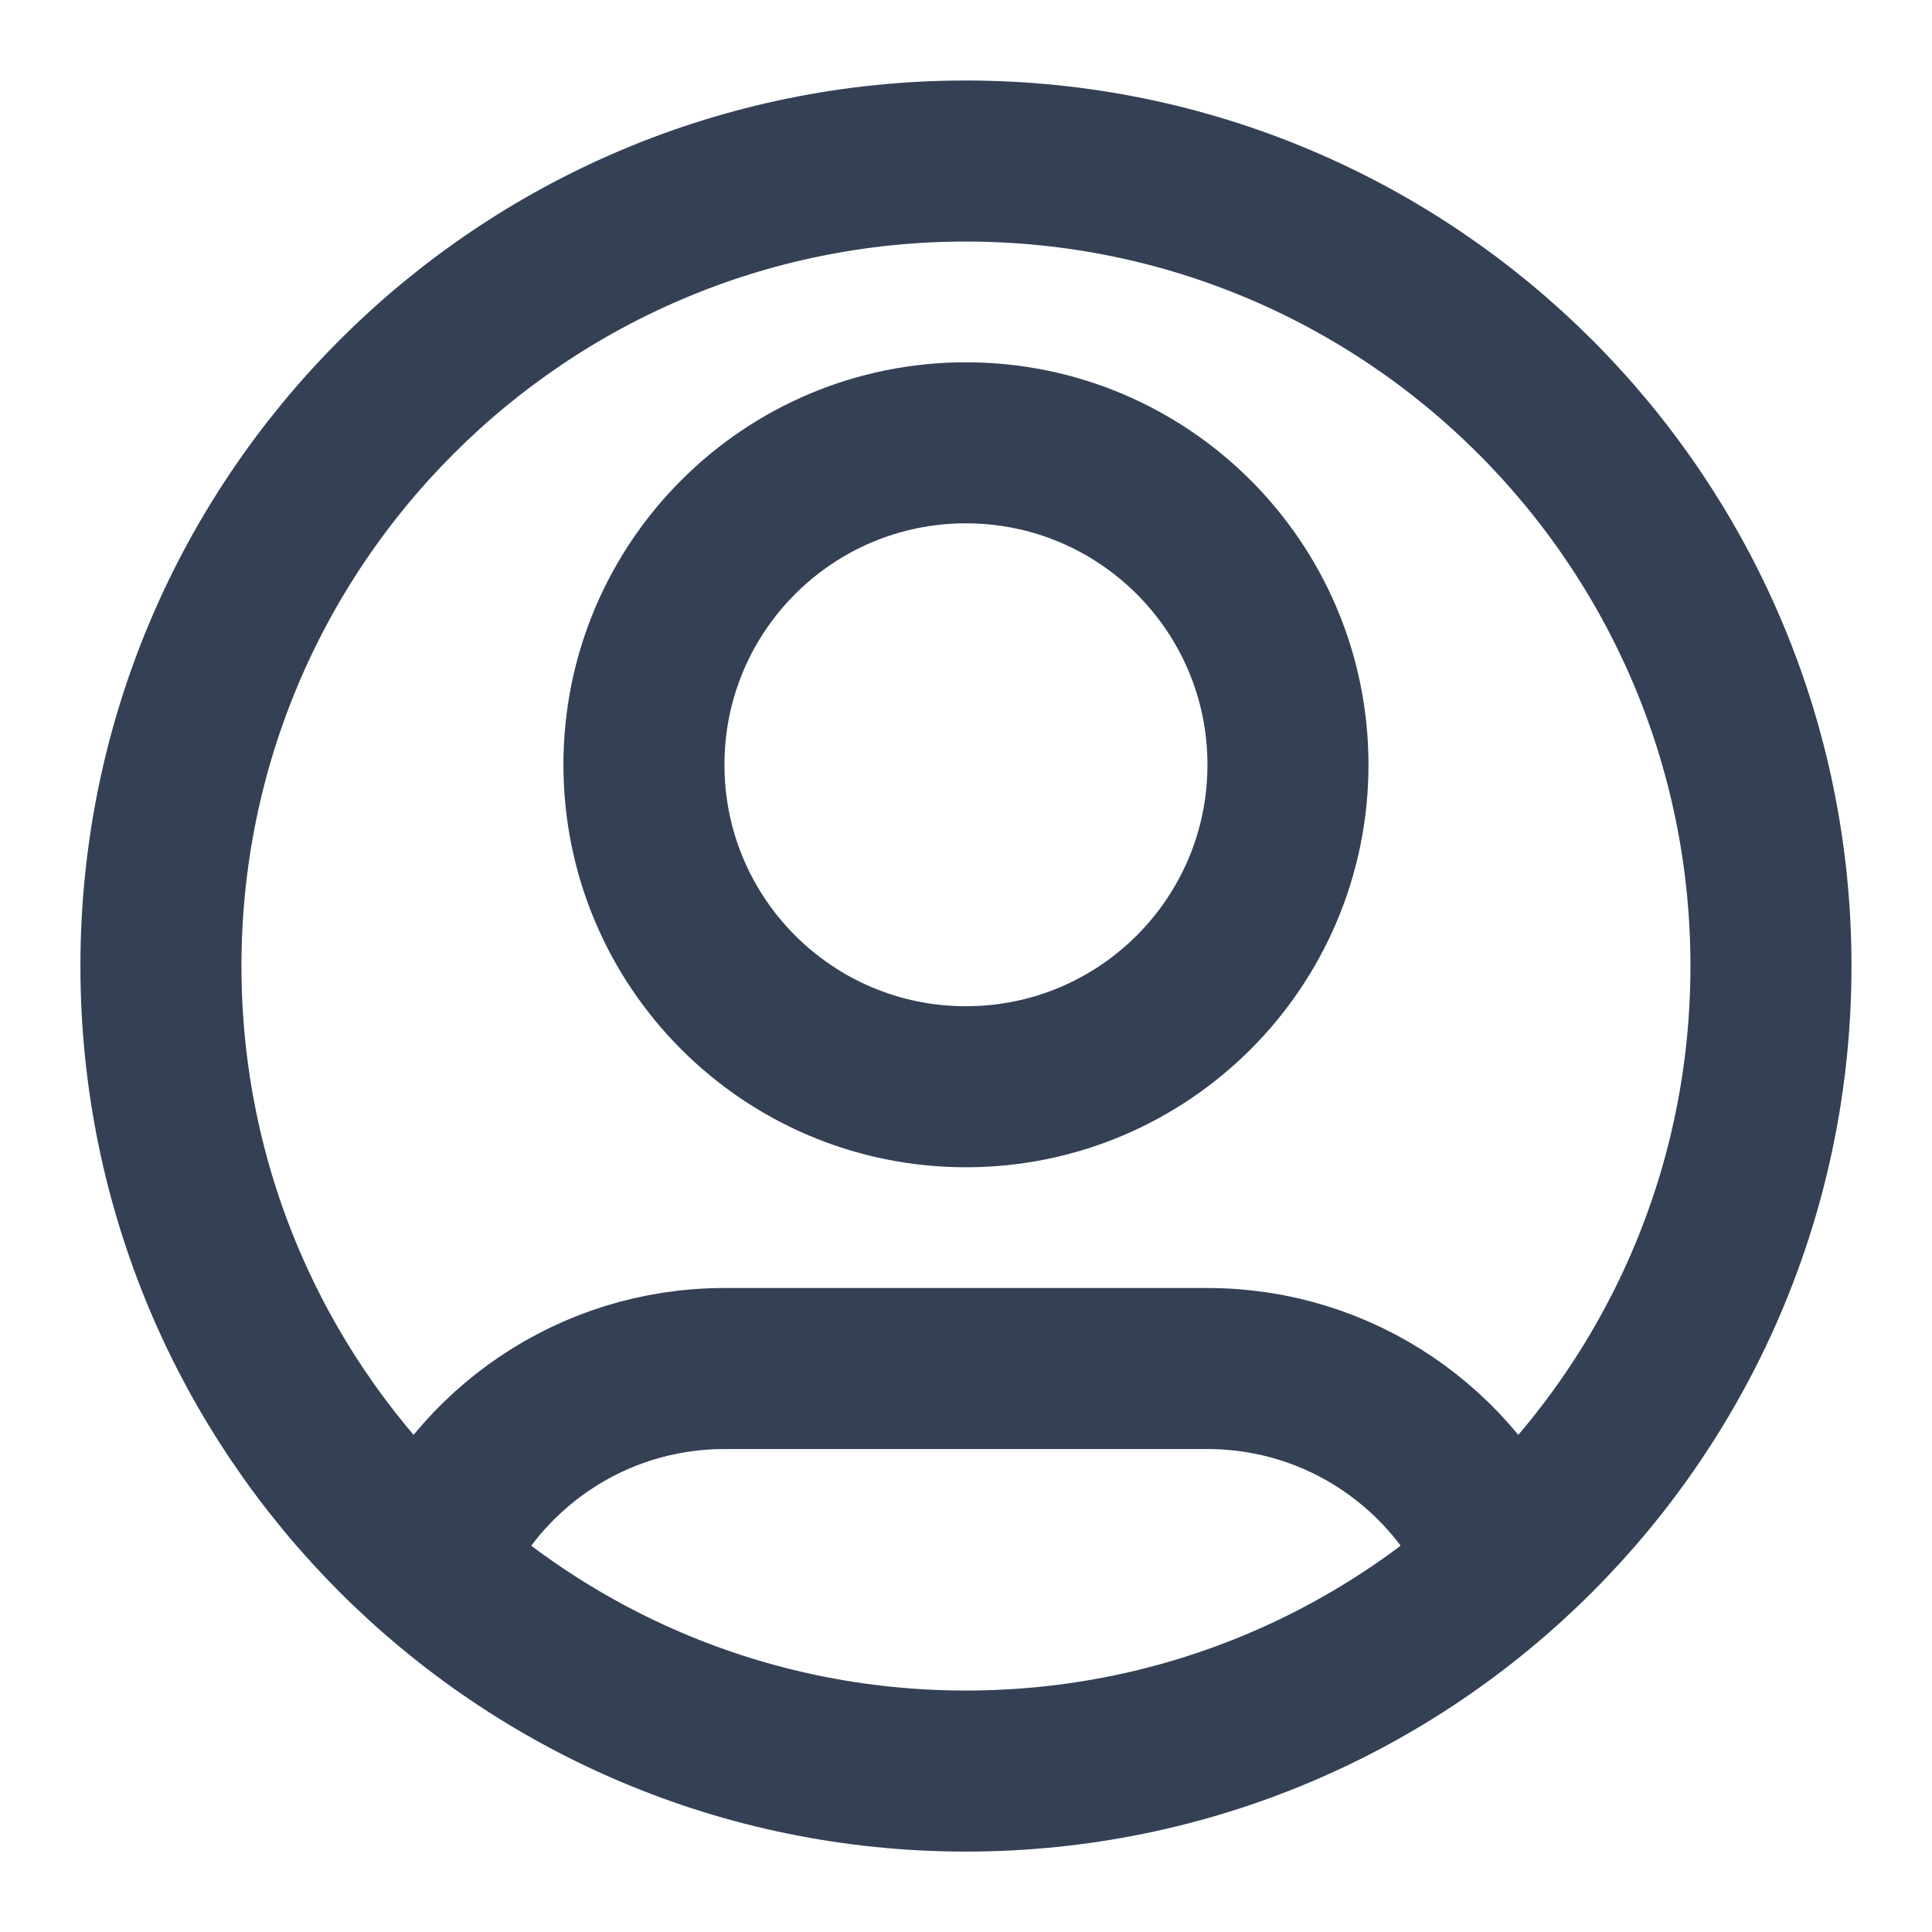 <svg width="20" height="20" viewBox="0 0 20 20" fill="none" xmlns="http://www.w3.org/2000/svg">
<path d="M4.43 16.199C4.937 15.005 6.12 14.167 7.499 14.167H12.499C13.879 14.167 15.062 15.005 15.569 16.199M13.333 7.917C13.333 9.758 11.84 11.25 9.999 11.25C8.158 11.25 6.666 9.758 6.666 7.917C6.666 6.076 8.158 4.584 9.999 4.584C11.84 4.584 13.333 6.076 13.333 7.917ZM18.333 10C18.333 14.603 14.602 18.334 9.999 18.334C5.397 18.334 1.666 14.603 1.666 10C1.666 5.398 5.397 1.667 9.999 1.667C14.602 1.667 18.333 5.398 18.333 10Z" stroke="#344054" stroke-width="1.667" stroke-linecap="round" stroke-linejoin="round"/>
</svg>
